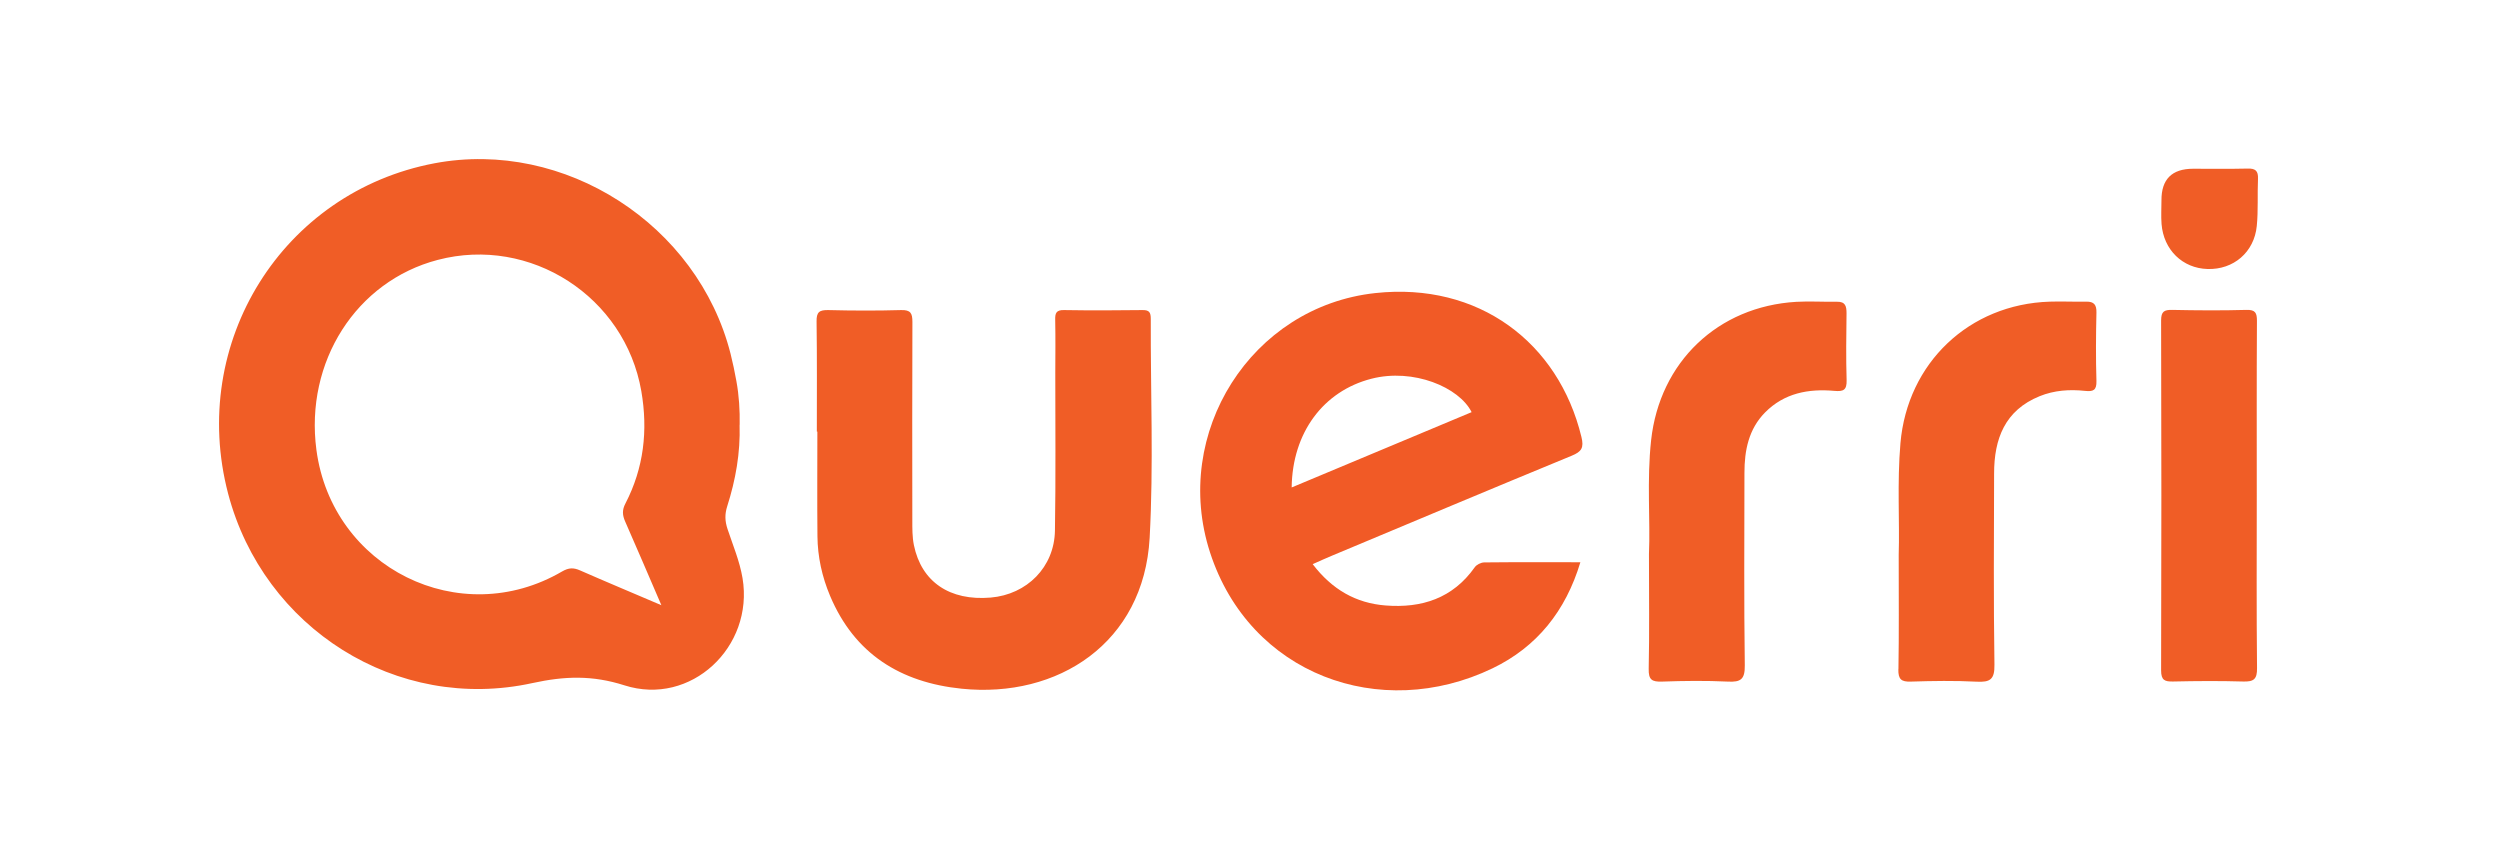 <?xml version="1.0" encoding="UTF-8"?><svg id="Layer_1" xmlns="http://www.w3.org/2000/svg" xmlns:xlink="http://www.w3.org/1999/xlink" viewBox="0 0 288 99.44"><defs><style>.cls-1{fill:#f15a26;}.cls-1,.cls-2,.cls-3{stroke-width:0px;}.cls-4{clip-path:url(#clippath);}.cls-2{fill:none;}.cls-3{fill:#f05d26;}</style><clipPath id="clippath"><rect class="cls-2" width="288" height="99.44"/></clipPath></defs><path class="cls-1" d="M151.22,64.99c2.24,2.93,4.98,4.49,8.39,4.76,4.17.33,7.75-.82,10.28-4.4.21-.3.71-.55,1.08-.56,3.64-.04,7.28-.02,11.09-.02-1.69,5.62-5.01,9.76-10.12,12.22-12.96,6.23-27.98.69-32.54-13.34-4.47-13.75,4.74-28.35,19.05-29.89,11.86-1.28,21.09,5.67,23.73,16.57.31,1.26.02,1.7-1.12,2.17-9.23,3.8-18.43,7.67-27.63,11.52-.66.27-1.3.57-2.23.98ZM148.81,56.15c7.03-2.94,13.87-5.81,20.72-8.67-1.43-2.87-6.71-5.09-11.54-3.85-5.53,1.42-9.11,6.2-9.19,12.52Z"/><g class="cls-4"><path class="cls-3" d="M85.2,48.93c.1,3.26-.46,6.36-1.42,9.38-.3.93-.27,1.72.03,2.63.62,1.87,1.4,3.7,1.73,5.66,1.33,7.93-5.96,14.8-13.61,12.35-3.7-1.18-6.87-1.07-10.59-.26-15.62,3.43-30.98-6.31-35.06-21.82-4.57-17.4,6.27-34.75,23.78-38.06,14.96-2.82,30.32,7.05,34.1,21.94.26,1.04.48,2.08.67,3.14.31,1.69.41,3.4.38,5.04ZM94.16,49.71c0,4.02-.03,8.03.01,12.05.02,2.38.53,4.68,1.45,6.87,2.82,6.71,8.13,9.99,15.17,10.71,11.07,1.13,20.98-5.26,21.65-17.38.46-8.38.1-16.81.13-25.22,0-.74-.16-1.04-.97-1.02-3.01.04-6.01.05-9.02,0-.92-.02-1.04.37-1.02,1.14.04,2.03.02,4.07.01,6.11,0,6.05.06,12.11-.04,18.16-.07,4.2-3.22,7.35-7.4,7.71-4.72.4-7.98-1.8-8.85-6.05-.19-.93-.18-1.92-.18-2.88-.01-7.61-.02-15.21.01-22.82,0-1.01-.2-1.4-1.31-1.37-2.79.08-5.58.07-8.38,0-1.03-.02-1.37.23-1.35,1.31.06,4.23.03,8.46.03,12.69h.04ZM189.93,77.05c-.03,1.26.37,1.51,1.54,1.47,2.52-.09,5.05-.12,7.57,0,1.5.08,1.98-.26,1.96-1.87-.1-7.39-.05-14.79-.04-22.18,0-2.58.48-5.03,2.37-6.95,2.21-2.24,5.01-2.76,8-2.49,1.03.09,1.43-.09,1.4-1.23-.08-2.57-.04-5.14-.01-7.71,0-.81-.12-1.35-1.11-1.33-1.56.03-3.12-.08-4.67.01-9.05.53-15.74,6.94-16.73,15.93-.51,4.65-.08,9.31-.25,13.12,0,4.98.06,9.11-.03,13.23ZM218.69,77.11c-.02,1.15.34,1.45,1.45,1.41,2.52-.08,5.05-.12,7.57.01,1.55.08,2.08-.25,2.05-1.96-.11-7.34-.06-14.68-.04-22.02,0-3.98,1.23-7.28,5.25-8.91,1.68-.68,3.44-.8,5.22-.61.95.1,1.35-.06,1.32-1.14-.08-2.62-.06-5.25,0-7.88.02-.89-.27-1.28-1.18-1.26-1.4.03-2.79-.05-4.19,0-9.3.29-16.41,7.06-17.21,16.31-.39,4.55-.08,9.11-.2,12.85,0,4.93.04,9.06-.03,13.18ZM260,36.98c0-.94-.18-1.31-1.22-1.28-2.84.08-5.69.06-8.53,0-.94-.02-1.29.18-1.29,1.22.04,13.43.04,26.87,0,40.31,0,1.14.42,1.3,1.39,1.28,2.68-.06,5.37-.08,8.05,0,1.23.04,1.63-.26,1.61-1.56-.07-6.58-.03-13.17-.03-19.75,0-6.74-.02-13.49.02-20.23ZM249.01,25.8c.23,2.98,2.42,5.11,5.3,5.19,2.98.09,5.37-1.92,5.67-4.95.18-1.8.06-3.63.14-5.44.04-.92-.3-1.21-1.2-1.18-2.09.05-4.18.02-6.27.02q-3.67,0-3.65,3.64c0,.91-.06,1.82.01,2.72ZM72.02,60.08c-.32-.73-.37-1.32.03-2.08,2.12-4.09,2.61-8.42,1.83-12.94-1.88-10.88-12.78-17.92-23.45-15.12-9.4,2.46-15.32,11.74-13.98,21.88,1.8,13.59,16.53,20.9,28.31,14.01.76-.44,1.31-.45,2.06-.12,2.98,1.31,5.98,2.56,9.37,4.01-1.5-3.47-2.81-6.56-4.17-9.64Z"/></g></svg>